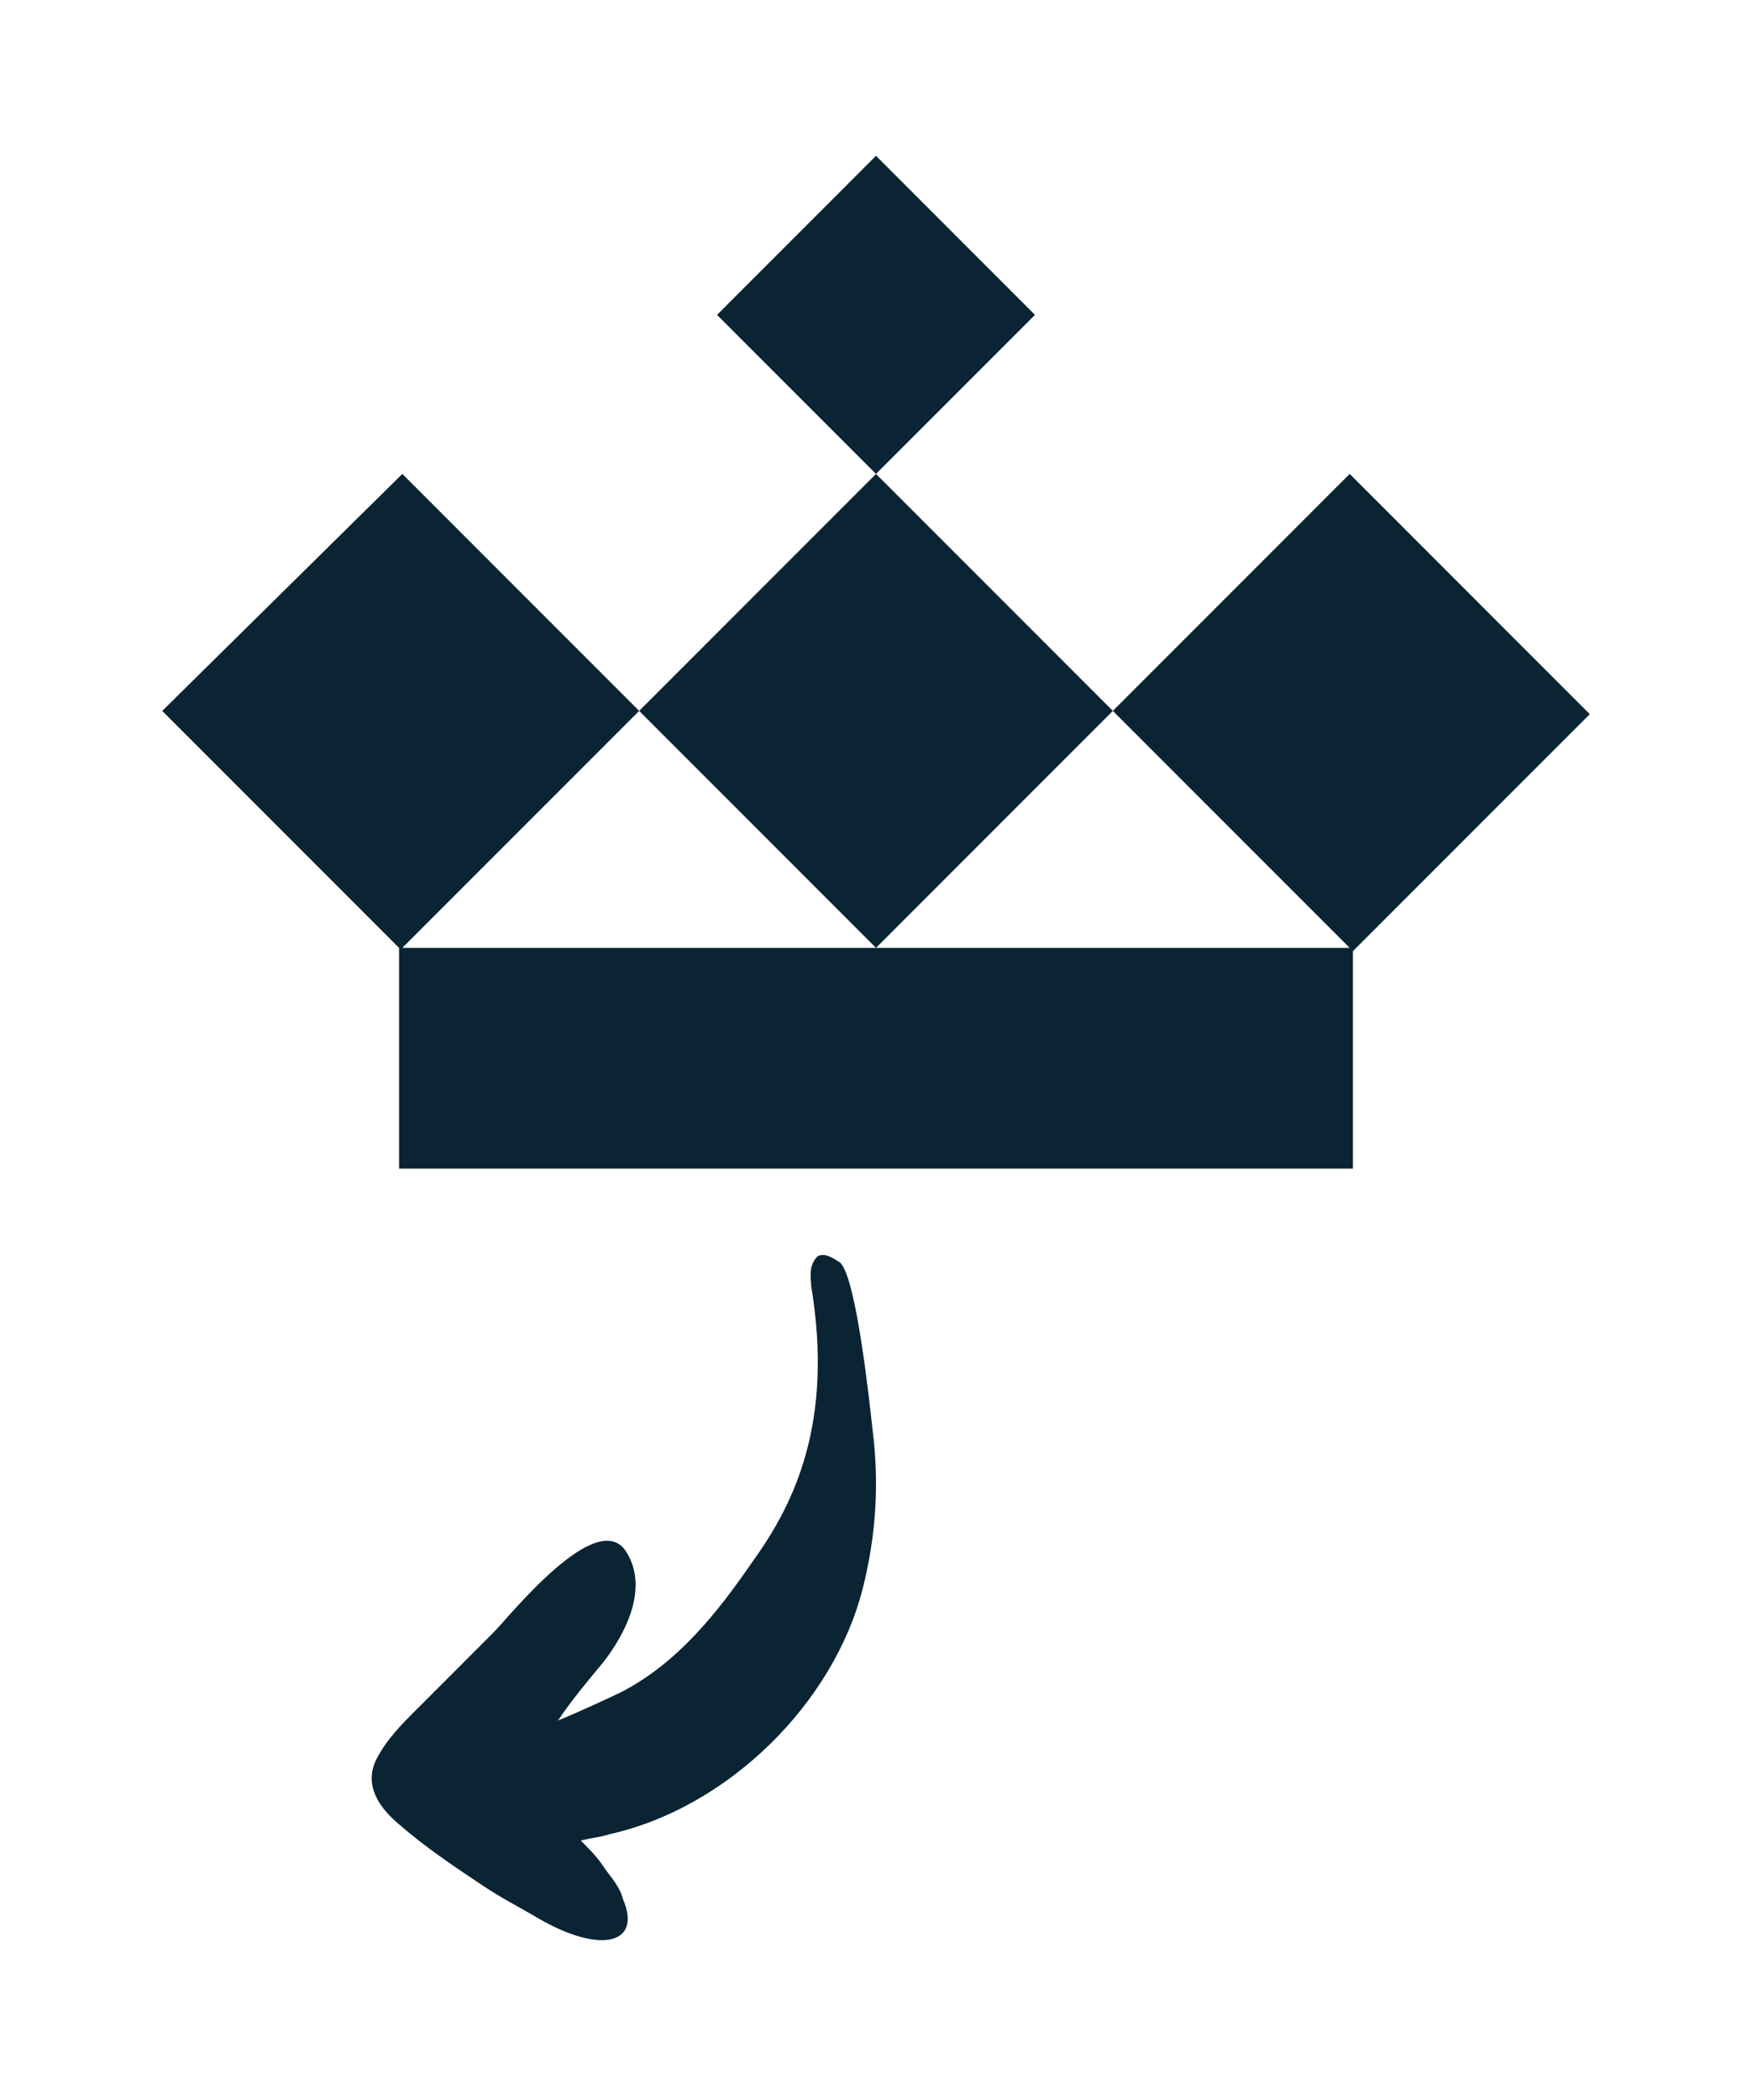 <?xml version="1.0" encoding="utf-8"?>
<!-- Generator: Adobe Illustrator 19.2.1, SVG Export Plug-In . SVG Version: 6.00 Build 0)  -->
<svg version="1.1" id="Layer_1" xmlns="http://www.w3.org/2000/svg" xmlns:xlink="http://www.w3.org/1999/xlink" x="0px" y="0px"
	 viewBox="0 0 54 64.7" style="enable-background:new 0 0 54 64.7;" xml:space="preserve">
<style type="text/css">
	.st0{fill:#0A2433;}
</style>
<g>
	<path class="st0" d="M19.7,21.9l7.3,7.3H12.4L19.7,21.9z M34.3,21.9l7.3,7.3H27L34.3,21.9z M27,4.8l-4.9,4.9l4.9,4.9l-7.3,7.3
		l-7.3-7.3L5,21.9l7.3,7.3V36h29.4v-6.7l7.3-7.3l-7.4-7.4l-7.3,7.3L27,14.6l4.9-4.9L27,4.8z"/>
	<path class="st0" d="M25.2,38.7C25.1,38.7,25.1,38.7,25.2,38.7C24.9,39,25,39.4,25,39.6c0.7,4.2-0.5,6.7-1.8,8.5
		c-1.1,1.6-2.3,3.1-4,4c-0.4,0.2-1.5,0.7-2,0.9c0.4-0.6,0.9-1.2,1.4-1.8c0.7-0.9,1.4-2.3,0.7-3.4c-0.9-1.4-3.6,2-4.1,2.5
		c-0.8,0.8-1.6,1.6-2.4,2.4c-0.4,0.4-0.9,0.9-1.2,1.5c-0.4,0.8,0.1,1.5,0.7,2c0.8,0.7,1.7,1.3,2.6,1.9c0.6,0.4,1.2,0.7,1.7,1
		c1.9,1.1,3.2,0.8,2.6-0.6c-0.1-0.4-0.4-0.7-0.6-1c-0.2-0.3-0.4-0.5-0.7-0.8c0.4-0.1,0.6-0.1,0.9-0.2c3.6-0.8,6.9-4,7.8-7.6
		c0.4-1.6,0.5-3.2,0.3-4.8c-0.1-0.9-0.5-4.7-1-5.2C25.6,38.7,25.4,38.6,25.2,38.7"/>
</g>
</svg>
